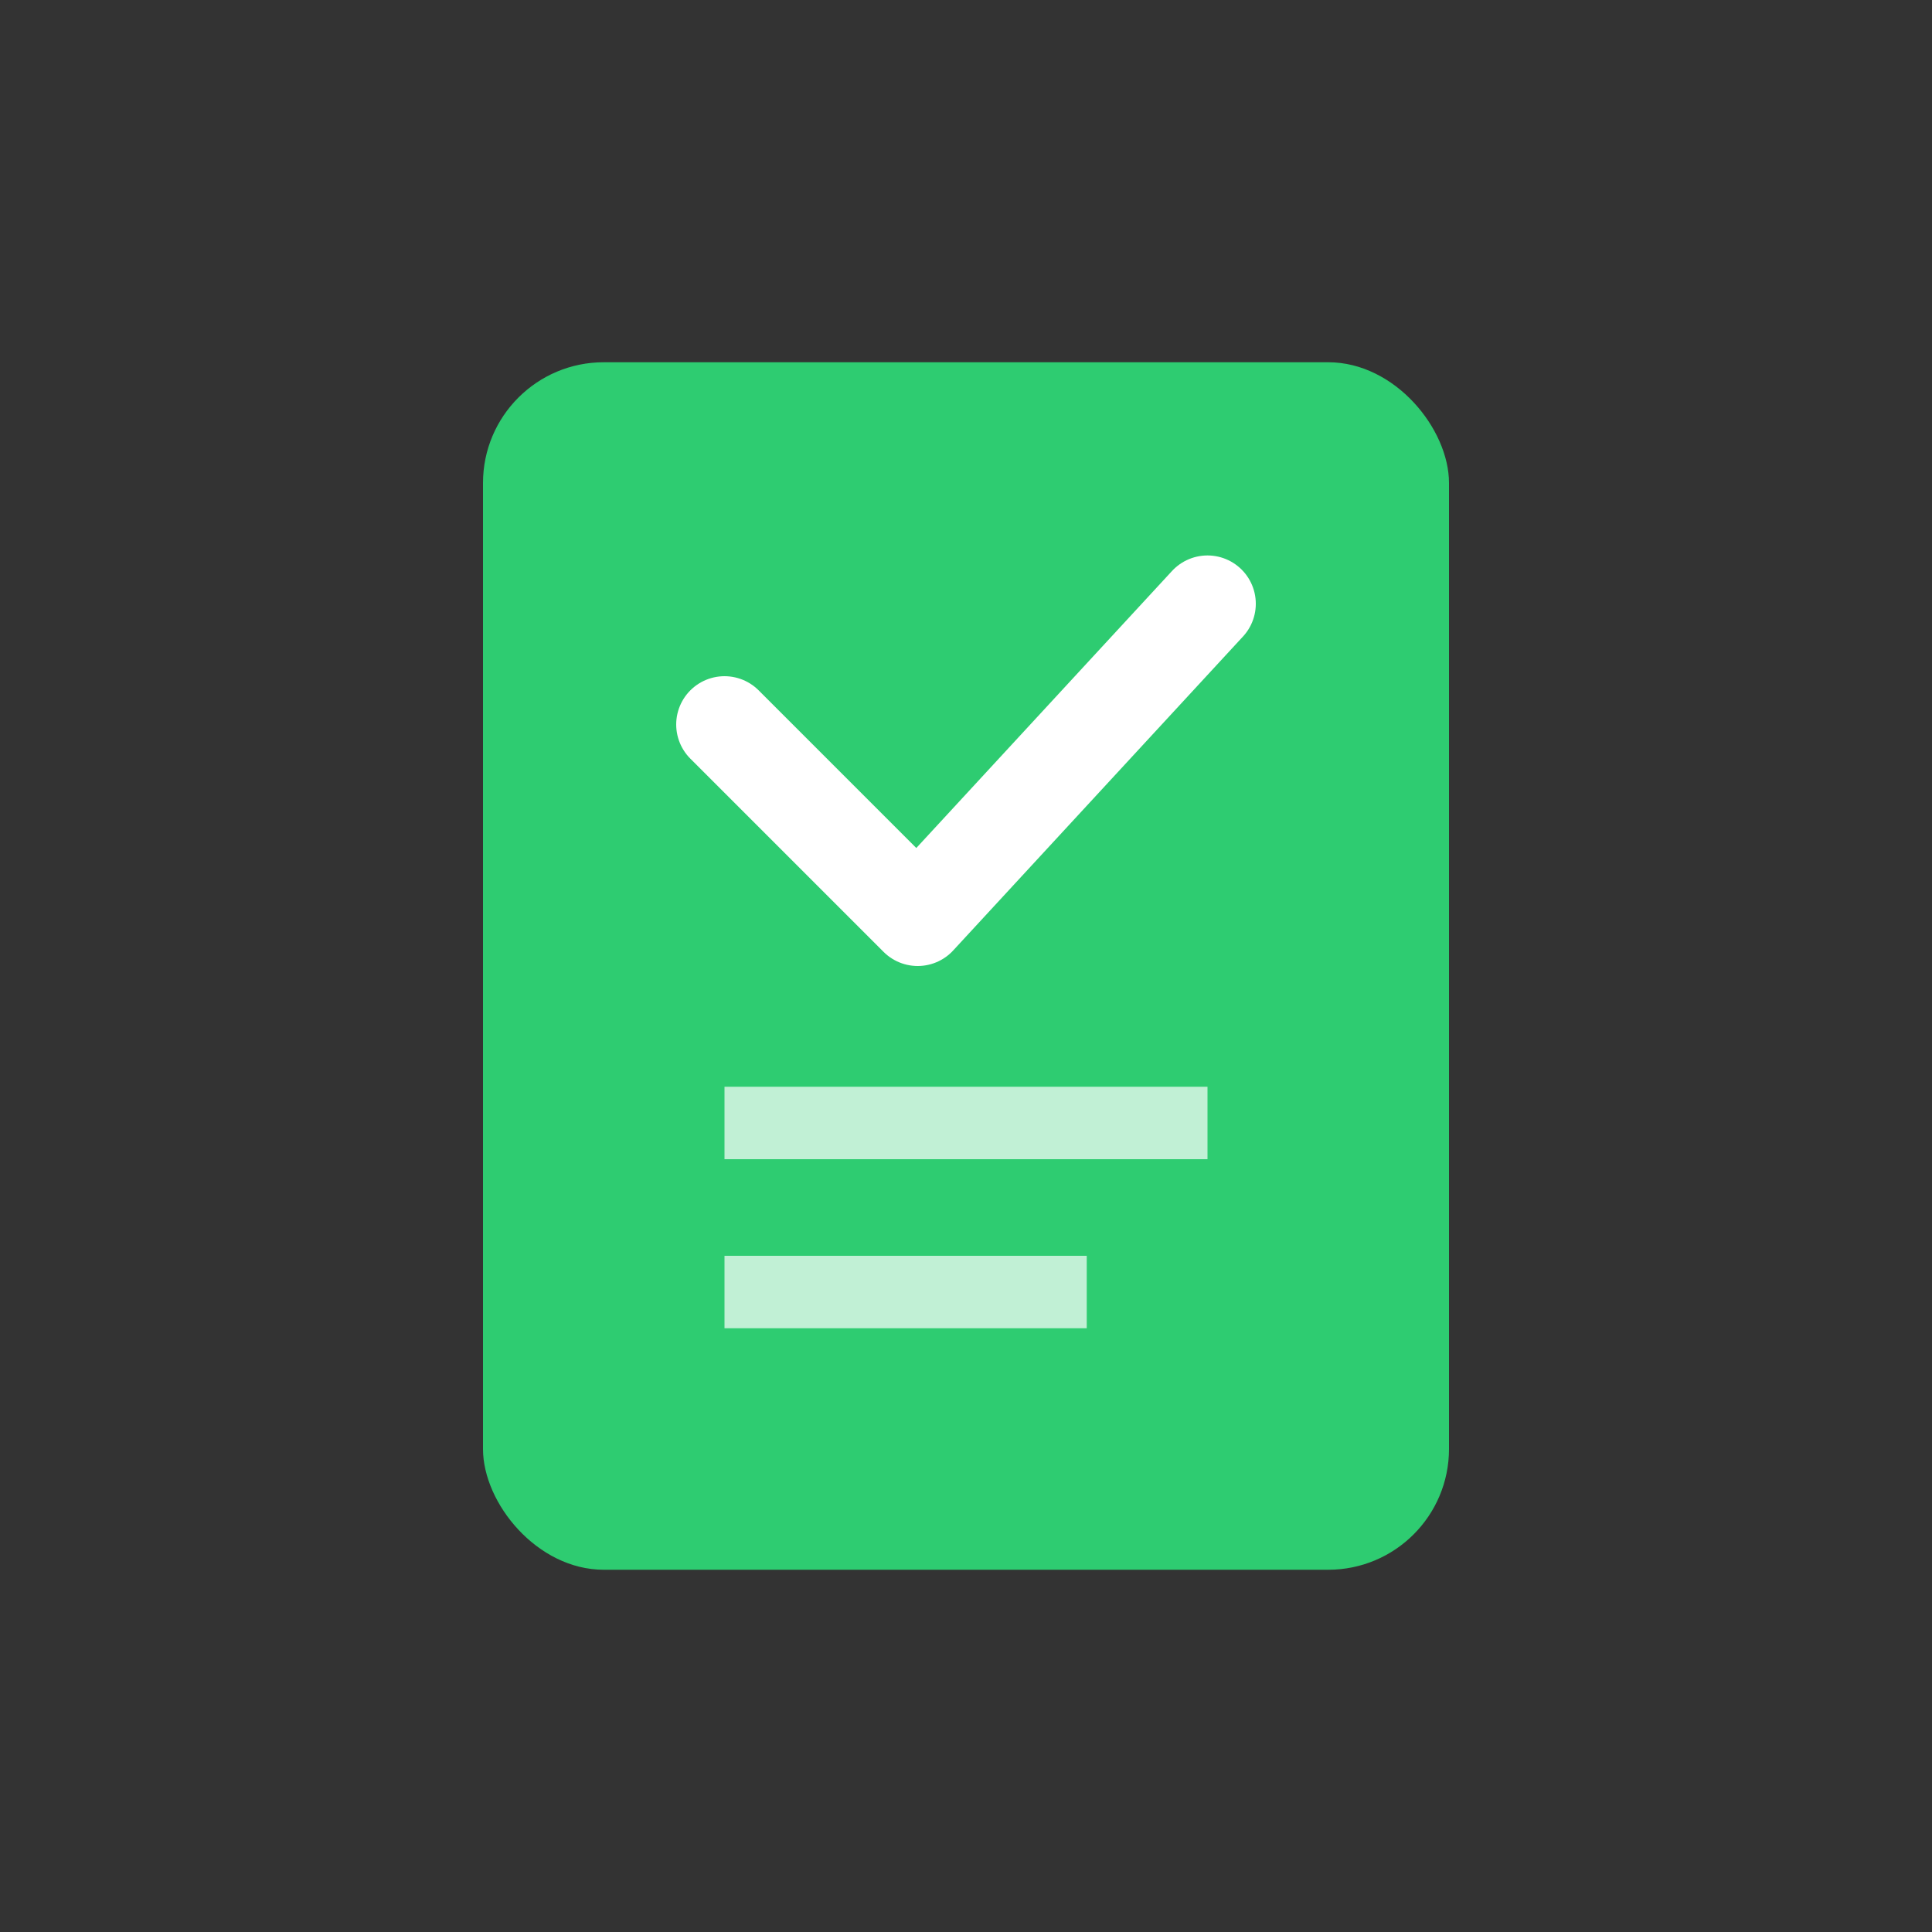 <svg width="80" height="80" viewBox="0 0 80 80" xmlns="http://www.w3.org/2000/svg">
  <rect x="0" y="0" width="80" height="80" fill="#333333" stroke="none"/>
  <rect x="20" y="15" width="40" height="50" rx="5" fill="#2ecc71"/><path d="M30 30 L38 38 L50 25" stroke="#fff" stroke-width="4" fill="none" stroke-linecap="round" stroke-linejoin="round"/><rect x="30" y="45" width="20" height="3" fill="#fff" opacity="0.7"/><rect x="30" y="52" width="15" height="3" fill="#fff" opacity="0.7"/>
</svg>
